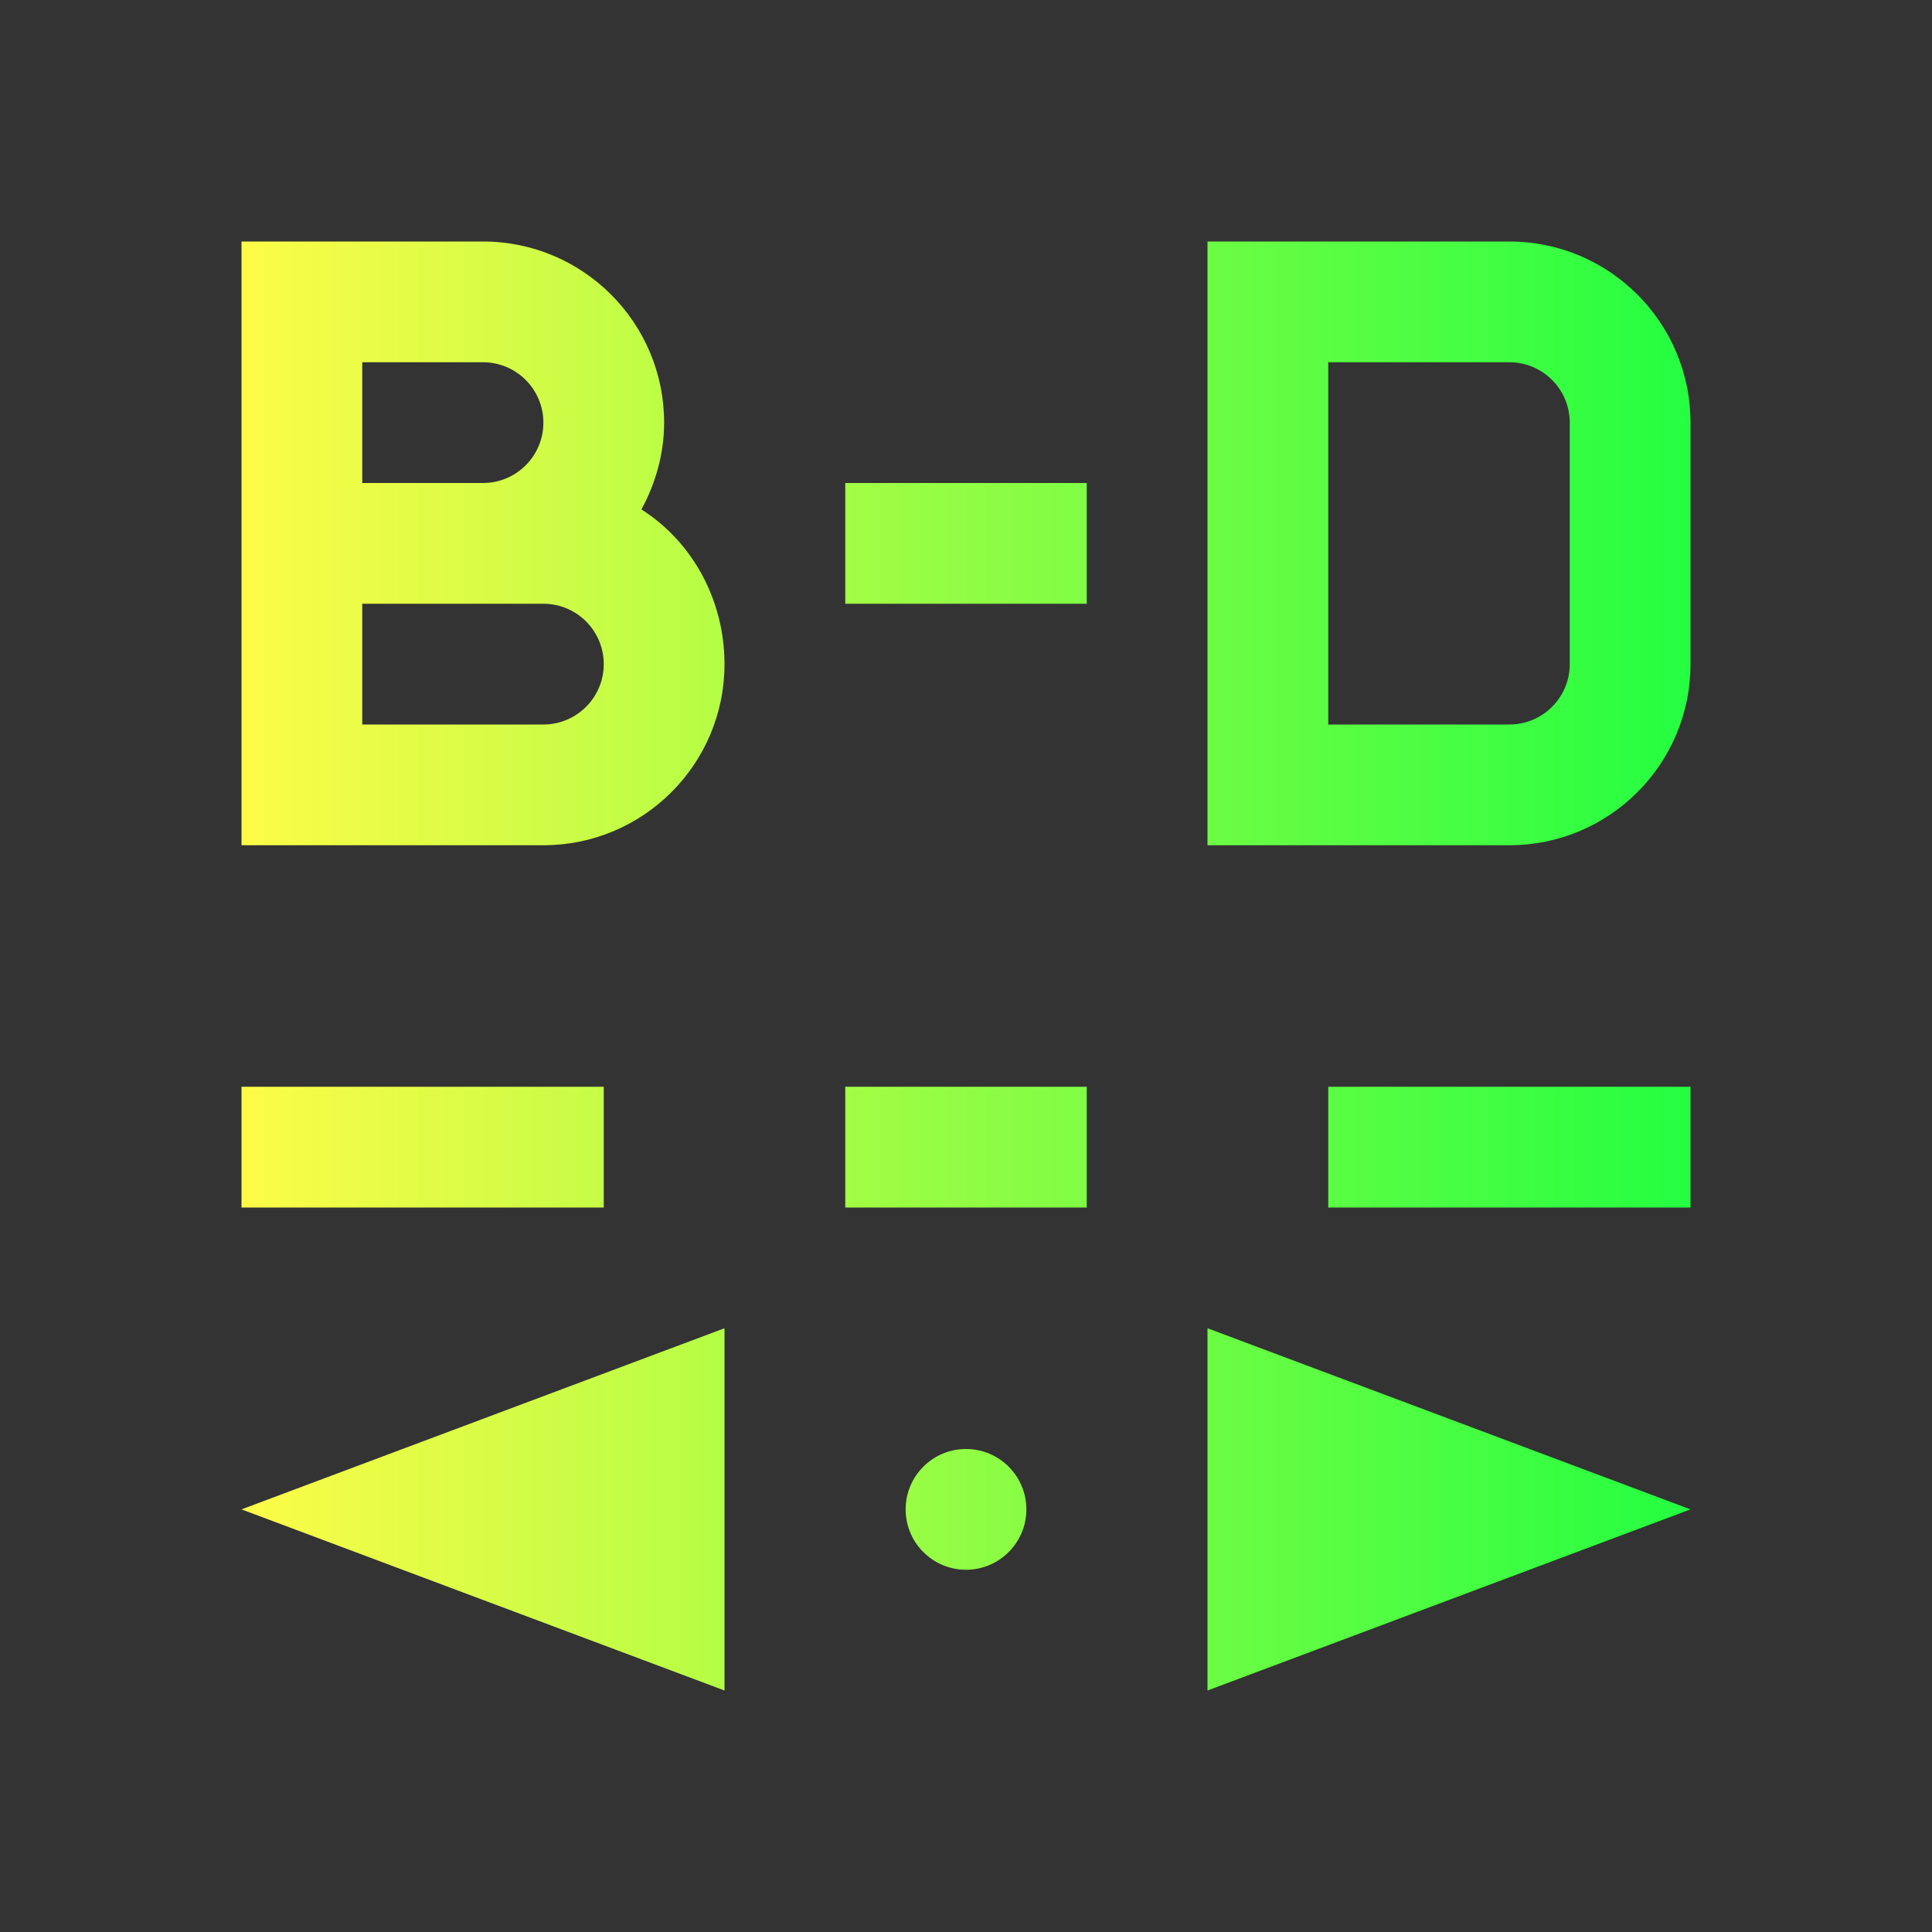 <svg width="16" height="16" viewBox="0 0 16 16" fill="none" xmlns="http://www.w3.org/2000/svg">
<rect x="0" y="0" width="16" height="16" fill="#333333" stroke="none"/>
<path d="M2 2V7H3H4.5C5.328 7 6 6.328 6 5.5C6 4.967 5.732 4.485 5.312 4.219C5.428 4.006 5.5 3.759 5.5 3.5C5.5 2.672 4.828 2 4 2H3H2.5H2ZM10 2V7H11H12.5C13.328 7 14 6.328 14 5.5V3.5C14 2.672 13.328 2 12.5 2H11H10ZM3 3H4C4.276 3 4.5 3.224 4.5 3.5C4.5 3.776 4.276 4 4 4H3V3ZM11 3H12.5C12.776 3 13 3.224 13 3.5V4.094V4.906V5.5C13 5.776 12.776 6 12.5 6H11V3ZM7 4V5H9V4H7ZM3 5H4.5C4.776 5 5 5.224 5 5.5C5 5.776 4.776 6 4.5 6H3V5ZM2 9V10H5V9H2ZM7 9V10H9V9H7ZM11 9V10H14V9H11ZM6 11L2 12.5L6 14V11ZM10 11V14L14 12.5L10 11ZM8 12C7.724 12 7.5 12.224 7.5 12.5C7.5 12.776 7.724 13 8 13C8.276 13 8.5 12.776 8.5 12.5C8.5 12.224 8.276 12 8 12Z" fill="url(#paint0_linear_10_10969)"/>
<defs>
<linearGradient id="paint0_linear_10_10969" x1="2" y1="8" x2="14" y2="8" gradientUnits="userSpaceOnUse">
<stop stop-color="#FDFC47"/>
<stop offset="1" stop-color="#24FE41"/>
</linearGradient>
</defs>
</svg>
